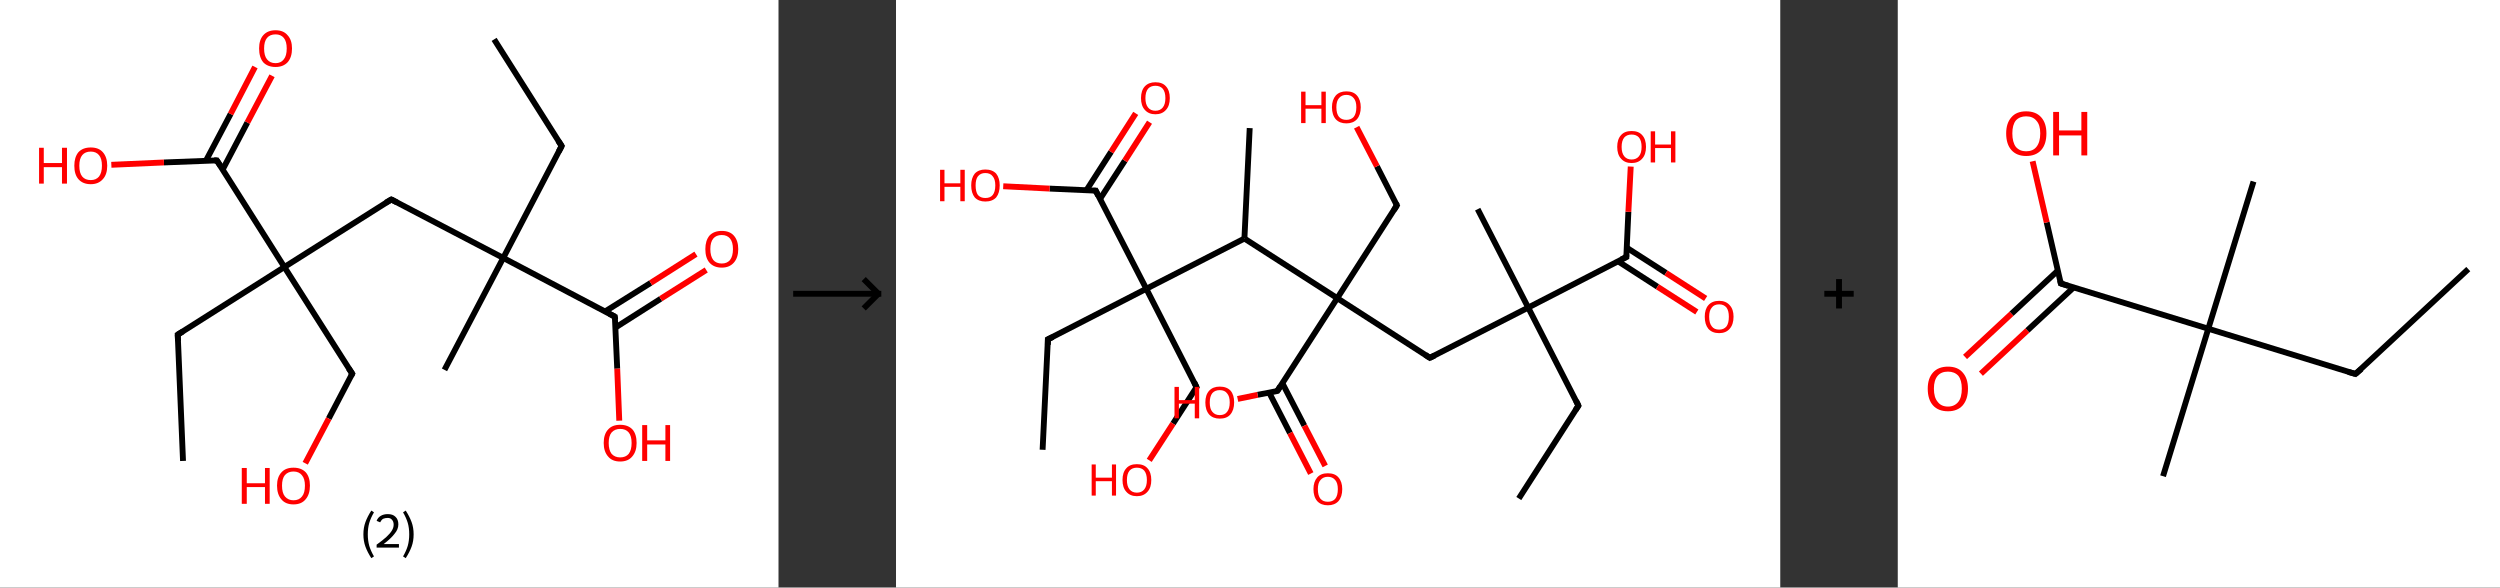 <?xml version='1.0' encoding='ASCII' standalone='yes'?>
<svg xmlns="http://www.w3.org/2000/svg" xmlns:xlink="http://www.w3.org/1999/xlink" version="1.1" width="851.0px" viewBox="0 0 851.0 200.0" height="200.0px">
  <rect x="0" y="0" width="851.0" height="200.0" fill="#333333" stroke="none"/>
  <g>
    <g transform="translate(0, 0) scale(1 1) "><!-- END OF HEADER -->
<rect style="opacity:1.0;fill:#FFFFFF;stroke:none" width="265.0" height="200.0" x="0.0" y="0.0"> </rect>
<path class="bond-0 atom-0 atom-1" d="M 168.2,13.4 L 191.2,49.7" style="fill:none;fill-rule:evenodd;stroke:#000000;stroke-width:2.0px;stroke-linecap:butt;stroke-linejoin:miter;stroke-opacity:1"/>
<path class="bond-1 atom-1 atom-2" d="M 191.2,49.7 L 171.3,87.8" style="fill:none;fill-rule:evenodd;stroke:#000000;stroke-width:2.0px;stroke-linecap:butt;stroke-linejoin:miter;stroke-opacity:1"/>
<path class="bond-2 atom-2 atom-3" d="M 171.3,87.8 L 151.3,125.9" style="fill:none;fill-rule:evenodd;stroke:#000000;stroke-width:2.0px;stroke-linecap:butt;stroke-linejoin:miter;stroke-opacity:1"/>
<path class="bond-3 atom-2 atom-4" d="M 171.3,87.8 L 133.2,67.9" style="fill:none;fill-rule:evenodd;stroke:#000000;stroke-width:2.0px;stroke-linecap:butt;stroke-linejoin:miter;stroke-opacity:1"/>
<path class="bond-4 atom-4 atom-5" d="M 133.2,67.9 L 96.8,90.9" style="fill:none;fill-rule:evenodd;stroke:#000000;stroke-width:2.0px;stroke-linecap:butt;stroke-linejoin:miter;stroke-opacity:1"/>
<path class="bond-5 atom-5 atom-6" d="M 96.8,90.9 L 60.5,113.9" style="fill:none;fill-rule:evenodd;stroke:#000000;stroke-width:2.0px;stroke-linecap:butt;stroke-linejoin:miter;stroke-opacity:1"/>
<path class="bond-6 atom-6 atom-7" d="M 60.5,113.9 L 62.3,156.9" style="fill:none;fill-rule:evenodd;stroke:#000000;stroke-width:2.0px;stroke-linecap:butt;stroke-linejoin:miter;stroke-opacity:1"/>
<path class="bond-7 atom-5 atom-8" d="M 96.8,90.9 L 119.9,127.2" style="fill:none;fill-rule:evenodd;stroke:#000000;stroke-width:2.0px;stroke-linecap:butt;stroke-linejoin:miter;stroke-opacity:1"/>
<path class="bond-8 atom-8 atom-9" d="M 119.9,127.2 L 111.9,142.5" style="fill:none;fill-rule:evenodd;stroke:#000000;stroke-width:2.0px;stroke-linecap:butt;stroke-linejoin:miter;stroke-opacity:1"/>
<path class="bond-8 atom-8 atom-9" d="M 111.9,142.5 L 103.9,157.7" style="fill:none;fill-rule:evenodd;stroke:#FF0000;stroke-width:2.0px;stroke-linecap:butt;stroke-linejoin:miter;stroke-opacity:1"/>
<path class="bond-9 atom-5 atom-10" d="M 96.8,90.9 L 73.8,54.6" style="fill:none;fill-rule:evenodd;stroke:#000000;stroke-width:2.0px;stroke-linecap:butt;stroke-linejoin:miter;stroke-opacity:1"/>
<path class="bond-10 atom-10 atom-11" d="M 75.8,57.7 L 84.2,41.7" style="fill:none;fill-rule:evenodd;stroke:#000000;stroke-width:2.0px;stroke-linecap:butt;stroke-linejoin:miter;stroke-opacity:1"/>
<path class="bond-10 atom-10 atom-11" d="M 84.2,41.7 L 92.6,25.8" style="fill:none;fill-rule:evenodd;stroke:#FF0000;stroke-width:2.0px;stroke-linecap:butt;stroke-linejoin:miter;stroke-opacity:1"/>
<path class="bond-10 atom-10 atom-11" d="M 70.1,54.7 L 78.5,38.8" style="fill:none;fill-rule:evenodd;stroke:#000000;stroke-width:2.0px;stroke-linecap:butt;stroke-linejoin:miter;stroke-opacity:1"/>
<path class="bond-10 atom-10 atom-11" d="M 78.5,38.8 L 86.8,22.8" style="fill:none;fill-rule:evenodd;stroke:#FF0000;stroke-width:2.0px;stroke-linecap:butt;stroke-linejoin:miter;stroke-opacity:1"/>
<path class="bond-11 atom-10 atom-12" d="M 73.8,54.6 L 55.8,55.3" style="fill:none;fill-rule:evenodd;stroke:#000000;stroke-width:2.0px;stroke-linecap:butt;stroke-linejoin:miter;stroke-opacity:1"/>
<path class="bond-11 atom-10 atom-12" d="M 55.8,55.3 L 37.9,56.1" style="fill:none;fill-rule:evenodd;stroke:#FF0000;stroke-width:2.0px;stroke-linecap:butt;stroke-linejoin:miter;stroke-opacity:1"/>
<path class="bond-12 atom-2 atom-13" d="M 171.3,87.8 L 209.3,107.8" style="fill:none;fill-rule:evenodd;stroke:#000000;stroke-width:2.0px;stroke-linecap:butt;stroke-linejoin:miter;stroke-opacity:1"/>
<path class="bond-13 atom-13 atom-14" d="M 209.5,111.5 L 224.9,101.7" style="fill:none;fill-rule:evenodd;stroke:#000000;stroke-width:2.0px;stroke-linecap:butt;stroke-linejoin:miter;stroke-opacity:1"/>
<path class="bond-13 atom-13 atom-14" d="M 224.9,101.7 L 240.4,91.9" style="fill:none;fill-rule:evenodd;stroke:#FF0000;stroke-width:2.0px;stroke-linecap:butt;stroke-linejoin:miter;stroke-opacity:1"/>
<path class="bond-13 atom-13 atom-14" d="M 206.0,106.0 L 221.5,96.3" style="fill:none;fill-rule:evenodd;stroke:#000000;stroke-width:2.0px;stroke-linecap:butt;stroke-linejoin:miter;stroke-opacity:1"/>
<path class="bond-13 atom-13 atom-14" d="M 221.5,96.3 L 236.9,86.5" style="fill:none;fill-rule:evenodd;stroke:#FF0000;stroke-width:2.0px;stroke-linecap:butt;stroke-linejoin:miter;stroke-opacity:1"/>
<path class="bond-14 atom-13 atom-15" d="M 209.3,107.8 L 210.1,125.5" style="fill:none;fill-rule:evenodd;stroke:#000000;stroke-width:2.0px;stroke-linecap:butt;stroke-linejoin:miter;stroke-opacity:1"/>
<path class="bond-14 atom-13 atom-15" d="M 210.1,125.5 L 210.8,143.2" style="fill:none;fill-rule:evenodd;stroke:#FF0000;stroke-width:2.0px;stroke-linecap:butt;stroke-linejoin:miter;stroke-opacity:1"/>
<path d="M 190.0,47.9 L 191.2,49.7 L 190.2,51.6" style="fill:none;stroke:#000000;stroke-width:2.0px;stroke-linecap:butt;stroke-linejoin:miter;stroke-opacity:1;"/>
<path d="M 135.1,68.9 L 133.2,67.9 L 131.3,69.0" style="fill:none;stroke:#000000;stroke-width:2.0px;stroke-linecap:butt;stroke-linejoin:miter;stroke-opacity:1;"/>
<path d="M 62.3,112.8 L 60.5,113.9 L 60.6,116.1" style="fill:none;stroke:#000000;stroke-width:2.0px;stroke-linecap:butt;stroke-linejoin:miter;stroke-opacity:1;"/>
<path d="M 118.7,125.4 L 119.9,127.2 L 119.5,128.0" style="fill:none;stroke:#000000;stroke-width:2.0px;stroke-linecap:butt;stroke-linejoin:miter;stroke-opacity:1;"/>
<path d="M 75.0,56.4 L 73.8,54.6 L 72.9,54.6" style="fill:none;stroke:#000000;stroke-width:2.0px;stroke-linecap:butt;stroke-linejoin:miter;stroke-opacity:1;"/>
<path d="M 207.4,106.8 L 209.3,107.8 L 209.4,108.7" style="fill:none;stroke:#000000;stroke-width:2.0px;stroke-linecap:butt;stroke-linejoin:miter;stroke-opacity:1;"/>
<path class="atom-9" d="M 82.3 159.3 L 84.0 159.3 L 84.0 164.5 L 90.2 164.5 L 90.2 159.3 L 91.8 159.3 L 91.8 171.5 L 90.2 171.5 L 90.2 165.8 L 84.0 165.8 L 84.0 171.5 L 82.3 171.5 L 82.3 159.3 " fill="#FF0000"/>
<path class="atom-9" d="M 94.3 165.3 Q 94.3 162.4, 95.8 160.8 Q 97.2 159.2, 99.9 159.2 Q 102.6 159.2, 104.1 160.8 Q 105.5 162.4, 105.5 165.3 Q 105.5 168.3, 104.0 170.0 Q 102.6 171.7, 99.9 171.7 Q 97.2 171.7, 95.8 170.0 Q 94.3 168.3, 94.3 165.3 M 99.9 170.3 Q 101.8 170.3, 102.8 169.0 Q 103.8 167.8, 103.8 165.3 Q 103.8 163.0, 102.8 161.8 Q 101.8 160.5, 99.9 160.5 Q 98.1 160.5, 97.0 161.7 Q 96.0 162.9, 96.0 165.3 Q 96.0 167.8, 97.0 169.0 Q 98.1 170.3, 99.9 170.3 " fill="#FF0000"/>
<path class="atom-11" d="M 88.2 16.5 Q 88.2 13.6, 89.6 12.0 Q 91.1 10.3, 93.8 10.3 Q 96.5 10.3, 97.9 12.0 Q 99.4 13.6, 99.4 16.5 Q 99.4 19.5, 97.9 21.2 Q 96.4 22.8, 93.8 22.8 Q 91.1 22.8, 89.6 21.2 Q 88.2 19.5, 88.2 16.5 M 93.8 21.5 Q 95.6 21.5, 96.6 20.2 Q 97.6 19.0, 97.6 16.5 Q 97.6 14.1, 96.6 12.9 Q 95.6 11.7, 93.8 11.7 Q 91.9 11.7, 90.9 12.9 Q 89.9 14.1, 89.9 16.5 Q 89.9 19.0, 90.9 20.2 Q 91.9 21.5, 93.8 21.5 " fill="#FF0000"/>
<path class="atom-12" d="M 13.3 50.3 L 14.9 50.3 L 14.9 55.5 L 21.1 55.5 L 21.1 50.3 L 22.8 50.3 L 22.8 62.5 L 21.1 62.5 L 21.1 56.9 L 14.9 56.9 L 14.9 62.5 L 13.3 62.5 L 13.3 50.3 " fill="#FF0000"/>
<path class="atom-12" d="M 25.3 56.4 Q 25.3 53.5, 26.7 51.8 Q 28.2 50.2, 30.9 50.2 Q 33.6 50.2, 35.0 51.8 Q 36.5 53.5, 36.5 56.4 Q 36.5 59.4, 35.0 61.0 Q 33.5 62.7, 30.9 62.7 Q 28.2 62.7, 26.7 61.0 Q 25.3 59.4, 25.3 56.4 M 30.9 61.3 Q 32.7 61.3, 33.7 60.1 Q 34.7 58.8, 34.7 56.4 Q 34.7 54.0, 33.7 52.8 Q 32.7 51.6, 30.9 51.6 Q 29.0 51.6, 28.0 52.8 Q 27.0 54.0, 27.0 56.4 Q 27.0 58.9, 28.0 60.1 Q 29.0 61.3, 30.9 61.3 " fill="#FF0000"/>
<path class="atom-14" d="M 240.1 84.8 Q 240.1 81.9, 241.5 80.2 Q 243.0 78.6, 245.7 78.6 Q 248.4 78.6, 249.8 80.2 Q 251.3 81.9, 251.3 84.8 Q 251.3 87.7, 249.8 89.4 Q 248.3 91.1, 245.7 91.1 Q 243.0 91.1, 241.5 89.4 Q 240.1 87.8, 240.1 84.8 M 245.7 89.7 Q 247.5 89.7, 248.5 88.5 Q 249.5 87.2, 249.5 84.8 Q 249.5 82.4, 248.5 81.2 Q 247.5 80.0, 245.7 80.0 Q 243.8 80.0, 242.8 81.2 Q 241.8 82.4, 241.8 84.8 Q 241.8 87.2, 242.8 88.5 Q 243.8 89.7, 245.7 89.7 " fill="#FF0000"/>
<path class="atom-15" d="M 205.5 150.8 Q 205.5 147.8, 207.0 146.2 Q 208.4 144.6, 211.1 144.6 Q 213.8 144.6, 215.3 146.2 Q 216.7 147.8, 216.7 150.8 Q 216.7 153.7, 215.2 155.4 Q 213.8 157.1, 211.1 157.1 Q 208.4 157.1, 207.0 155.4 Q 205.5 153.7, 205.5 150.8 M 211.1 155.7 Q 213.0 155.7, 214.0 154.5 Q 215.0 153.2, 215.0 150.8 Q 215.0 148.4, 214.0 147.2 Q 213.0 146.0, 211.1 146.0 Q 209.3 146.0, 208.2 147.2 Q 207.2 148.4, 207.2 150.8 Q 207.2 153.2, 208.2 154.5 Q 209.3 155.7, 211.1 155.7 " fill="#FF0000"/>
<path class="atom-15" d="M 218.6 144.7 L 220.3 144.7 L 220.3 149.9 L 226.5 149.9 L 226.5 144.7 L 228.1 144.7 L 228.1 156.9 L 226.5 156.9 L 226.5 151.3 L 220.3 151.3 L 220.3 156.9 L 218.6 156.9 L 218.6 144.7 " fill="#FF0000"/>
<path class="legend" d="M 123.7 181.9 Q 123.7 179.6, 124.4 177.7 Q 125.1 175.8, 126.4 173.8 L 127.3 174.4 Q 126.2 176.3, 125.7 178.0 Q 125.2 179.7, 125.2 181.9 Q 125.2 184.0, 125.7 185.8 Q 126.2 187.5, 127.3 189.4 L 126.4 190.0 Q 125.1 188.0, 124.4 186.1 Q 123.7 184.2, 123.7 181.9 " fill="#000000"/>
<path class="legend" d="M 128.2 177.3 Q 128.6 176.2, 129.6 175.6 Q 130.6 175.0, 132.0 175.0 Q 133.7 175.0, 134.6 175.9 Q 135.6 176.8, 135.6 178.5 Q 135.6 180.2, 134.3 181.7 Q 133.1 183.3, 130.6 185.2 L 135.8 185.2 L 135.8 186.4 L 128.2 186.4 L 128.2 185.4 Q 130.3 183.9, 131.5 182.8 Q 132.8 181.6, 133.4 180.6 Q 134.0 179.6, 134.0 178.6 Q 134.0 177.5, 133.4 176.9 Q 132.9 176.3, 132.0 176.3 Q 131.1 176.3, 130.4 176.6 Q 129.8 177.0, 129.4 177.8 L 128.2 177.3 " fill="#000000"/>
<path class="legend" d="M 140.8 181.9 Q 140.8 184.2, 140.1 186.1 Q 139.4 188.0, 138.1 190.0 L 137.2 189.4 Q 138.3 187.5, 138.8 185.8 Q 139.3 184.0, 139.3 181.9 Q 139.3 179.7, 138.8 178.0 Q 138.3 176.3, 137.2 174.4 L 138.1 173.8 Q 139.4 175.8, 140.1 177.7 Q 140.8 179.6, 140.8 181.9 " fill="#000000"/>
</g>
    <g transform="translate(265.0, 0) scale(1 1) "><line x1="5" y1="100" x2="35" y2="100" style="stroke:rgb(0,0,0);stroke-width:2"/>
  <line x1="34" y1="100" x2="29" y2="95" style="stroke:rgb(0,0,0);stroke-width:2"/>
  <line x1="34" y1="100" x2="29" y2="105" style="stroke:rgb(0,0,0);stroke-width:2"/>
</g>
    <g transform="translate(305.0, 0) scale(1 1) "><!-- END OF HEADER -->
<rect style="opacity:1.0;fill:#FFFFFF;stroke:none" width="301.0" height="200.0" x="0.0" y="0.0"> </rect>
<path class="bond-0 atom-0 atom-1" d="M 212.0,169.7 L 232.3,138.1" style="fill:none;fill-rule:evenodd;stroke:#000000;stroke-width:2.0px;stroke-linecap:butt;stroke-linejoin:miter;stroke-opacity:1"/>
<path class="bond-1 atom-1 atom-2" d="M 232.3,138.1 L 215.2,104.7" style="fill:none;fill-rule:evenodd;stroke:#000000;stroke-width:2.0px;stroke-linecap:butt;stroke-linejoin:miter;stroke-opacity:1"/>
<path class="bond-2 atom-2 atom-3" d="M 215.2,104.7 L 198.0,71.2" style="fill:none;fill-rule:evenodd;stroke:#000000;stroke-width:2.0px;stroke-linecap:butt;stroke-linejoin:miter;stroke-opacity:1"/>
<path class="bond-3 atom-2 atom-4" d="M 215.2,104.7 L 181.7,121.8" style="fill:none;fill-rule:evenodd;stroke:#000000;stroke-width:2.0px;stroke-linecap:butt;stroke-linejoin:miter;stroke-opacity:1"/>
<path class="bond-4 atom-4 atom-5" d="M 181.7,121.8 L 150.2,101.5" style="fill:none;fill-rule:evenodd;stroke:#000000;stroke-width:2.0px;stroke-linecap:butt;stroke-linejoin:miter;stroke-opacity:1"/>
<path class="bond-5 atom-5 atom-6" d="M 150.2,101.5 L 170.5,69.9" style="fill:none;fill-rule:evenodd;stroke:#000000;stroke-width:2.0px;stroke-linecap:butt;stroke-linejoin:miter;stroke-opacity:1"/>
<path class="bond-6 atom-6 atom-7" d="M 170.5,69.9 L 163.7,56.6" style="fill:none;fill-rule:evenodd;stroke:#000000;stroke-width:2.0px;stroke-linecap:butt;stroke-linejoin:miter;stroke-opacity:1"/>
<path class="bond-6 atom-6 atom-7" d="M 163.7,56.6 L 156.8,43.3" style="fill:none;fill-rule:evenodd;stroke:#FF0000;stroke-width:2.0px;stroke-linecap:butt;stroke-linejoin:miter;stroke-opacity:1"/>
<path class="bond-7 atom-5 atom-8" d="M 150.2,101.5 L 129.8,133.1" style="fill:none;fill-rule:evenodd;stroke:#000000;stroke-width:2.0px;stroke-linecap:butt;stroke-linejoin:miter;stroke-opacity:1"/>
<path class="bond-8 atom-8 atom-9" d="M 127.0,133.6 L 134.1,147.4" style="fill:none;fill-rule:evenodd;stroke:#000000;stroke-width:2.0px;stroke-linecap:butt;stroke-linejoin:miter;stroke-opacity:1"/>
<path class="bond-8 atom-8 atom-9" d="M 134.1,147.4 L 141.2,161.2" style="fill:none;fill-rule:evenodd;stroke:#FF0000;stroke-width:2.0px;stroke-linecap:butt;stroke-linejoin:miter;stroke-opacity:1"/>
<path class="bond-8 atom-8 atom-9" d="M 131.5,130.4 L 139.0,144.9" style="fill:none;fill-rule:evenodd;stroke:#000000;stroke-width:2.0px;stroke-linecap:butt;stroke-linejoin:miter;stroke-opacity:1"/>
<path class="bond-8 atom-8 atom-9" d="M 139.0,144.9 L 146.1,158.6" style="fill:none;fill-rule:evenodd;stroke:#FF0000;stroke-width:2.0px;stroke-linecap:butt;stroke-linejoin:miter;stroke-opacity:1"/>
<path class="bond-9 atom-8 atom-10" d="M 129.8,133.1 L 123.1,134.4" style="fill:none;fill-rule:evenodd;stroke:#000000;stroke-width:2.0px;stroke-linecap:butt;stroke-linejoin:miter;stroke-opacity:1"/>
<path class="bond-9 atom-8 atom-10" d="M 123.1,134.4 L 116.3,135.8" style="fill:none;fill-rule:evenodd;stroke:#FF0000;stroke-width:2.0px;stroke-linecap:butt;stroke-linejoin:miter;stroke-opacity:1"/>
<path class="bond-10 atom-5 atom-11" d="M 150.2,101.5 L 118.6,81.2" style="fill:none;fill-rule:evenodd;stroke:#000000;stroke-width:2.0px;stroke-linecap:butt;stroke-linejoin:miter;stroke-opacity:1"/>
<path class="bond-11 atom-11 atom-12" d="M 118.6,81.2 L 120.4,43.6" style="fill:none;fill-rule:evenodd;stroke:#000000;stroke-width:2.0px;stroke-linecap:butt;stroke-linejoin:miter;stroke-opacity:1"/>
<path class="bond-12 atom-11 atom-13" d="M 118.6,81.2 L 85.2,98.3" style="fill:none;fill-rule:evenodd;stroke:#000000;stroke-width:2.0px;stroke-linecap:butt;stroke-linejoin:miter;stroke-opacity:1"/>
<path class="bond-13 atom-13 atom-14" d="M 85.2,98.3 L 51.7,115.5" style="fill:none;fill-rule:evenodd;stroke:#000000;stroke-width:2.0px;stroke-linecap:butt;stroke-linejoin:miter;stroke-opacity:1"/>
<path class="bond-14 atom-14 atom-15" d="M 51.7,115.5 L 49.9,153.1" style="fill:none;fill-rule:evenodd;stroke:#000000;stroke-width:2.0px;stroke-linecap:butt;stroke-linejoin:miter;stroke-opacity:1"/>
<path class="bond-15 atom-13 atom-16" d="M 85.2,98.3 L 102.3,131.8" style="fill:none;fill-rule:evenodd;stroke:#000000;stroke-width:2.0px;stroke-linecap:butt;stroke-linejoin:miter;stroke-opacity:1"/>
<path class="bond-16 atom-16 atom-17" d="M 102.3,131.8 L 94.3,144.2" style="fill:none;fill-rule:evenodd;stroke:#000000;stroke-width:2.0px;stroke-linecap:butt;stroke-linejoin:miter;stroke-opacity:1"/>
<path class="bond-16 atom-16 atom-17" d="M 94.3,144.2 L 86.2,156.7" style="fill:none;fill-rule:evenodd;stroke:#FF0000;stroke-width:2.0px;stroke-linecap:butt;stroke-linejoin:miter;stroke-opacity:1"/>
<path class="bond-17 atom-13 atom-18" d="M 85.2,98.3 L 68.0,64.9" style="fill:none;fill-rule:evenodd;stroke:#000000;stroke-width:2.0px;stroke-linecap:butt;stroke-linejoin:miter;stroke-opacity:1"/>
<path class="bond-18 atom-18 atom-19" d="M 69.4,67.8 L 77.9,54.7" style="fill:none;fill-rule:evenodd;stroke:#000000;stroke-width:2.0px;stroke-linecap:butt;stroke-linejoin:miter;stroke-opacity:1"/>
<path class="bond-18 atom-18 atom-19" d="M 77.9,54.7 L 86.3,41.6" style="fill:none;fill-rule:evenodd;stroke:#FF0000;stroke-width:2.0px;stroke-linecap:butt;stroke-linejoin:miter;stroke-opacity:1"/>
<path class="bond-18 atom-18 atom-19" d="M 64.8,64.8 L 73.2,51.7" style="fill:none;fill-rule:evenodd;stroke:#000000;stroke-width:2.0px;stroke-linecap:butt;stroke-linejoin:miter;stroke-opacity:1"/>
<path class="bond-18 atom-18 atom-19" d="M 73.2,51.7 L 81.6,38.6" style="fill:none;fill-rule:evenodd;stroke:#FF0000;stroke-width:2.0px;stroke-linecap:butt;stroke-linejoin:miter;stroke-opacity:1"/>
<path class="bond-19 atom-18 atom-20" d="M 68.0,64.9 L 52.3,64.2" style="fill:none;fill-rule:evenodd;stroke:#000000;stroke-width:2.0px;stroke-linecap:butt;stroke-linejoin:miter;stroke-opacity:1"/>
<path class="bond-19 atom-18 atom-20" d="M 52.3,64.2 L 36.5,63.4" style="fill:none;fill-rule:evenodd;stroke:#FF0000;stroke-width:2.0px;stroke-linecap:butt;stroke-linejoin:miter;stroke-opacity:1"/>
<path class="bond-20 atom-2 atom-21" d="M 215.2,104.7 L 248.6,87.5" style="fill:none;fill-rule:evenodd;stroke:#000000;stroke-width:2.0px;stroke-linecap:butt;stroke-linejoin:miter;stroke-opacity:1"/>
<path class="bond-21 atom-21 atom-22" d="M 245.7,88.9 L 259.2,97.6" style="fill:none;fill-rule:evenodd;stroke:#000000;stroke-width:2.0px;stroke-linecap:butt;stroke-linejoin:miter;stroke-opacity:1"/>
<path class="bond-21 atom-21 atom-22" d="M 259.2,97.6 L 272.6,106.2" style="fill:none;fill-rule:evenodd;stroke:#FF0000;stroke-width:2.0px;stroke-linecap:butt;stroke-linejoin:miter;stroke-opacity:1"/>
<path class="bond-21 atom-21 atom-22" d="M 248.7,84.3 L 262.1,92.9" style="fill:none;fill-rule:evenodd;stroke:#000000;stroke-width:2.0px;stroke-linecap:butt;stroke-linejoin:miter;stroke-opacity:1"/>
<path class="bond-21 atom-21 atom-22" d="M 262.1,92.9 L 275.6,101.6" style="fill:none;fill-rule:evenodd;stroke:#FF0000;stroke-width:2.0px;stroke-linecap:butt;stroke-linejoin:miter;stroke-opacity:1"/>
<path class="bond-22 atom-21 atom-23" d="M 248.6,87.5 L 249.3,72.1" style="fill:none;fill-rule:evenodd;stroke:#000000;stroke-width:2.0px;stroke-linecap:butt;stroke-linejoin:miter;stroke-opacity:1"/>
<path class="bond-22 atom-21 atom-23" d="M 249.3,72.1 L 250.1,56.7" style="fill:none;fill-rule:evenodd;stroke:#FF0000;stroke-width:2.0px;stroke-linecap:butt;stroke-linejoin:miter;stroke-opacity:1"/>
<path d="M 231.3,139.6 L 232.3,138.1 L 231.5,136.4" style="fill:none;stroke:#000000;stroke-width:2.0px;stroke-linecap:butt;stroke-linejoin:miter;stroke-opacity:1;"/>
<path d="M 183.4,121.0 L 181.7,121.8 L 180.2,120.8" style="fill:none;stroke:#000000;stroke-width:2.0px;stroke-linecap:butt;stroke-linejoin:miter;stroke-opacity:1;"/>
<path d="M 169.5,71.5 L 170.5,69.9 L 170.2,69.2" style="fill:none;stroke:#000000;stroke-width:2.0px;stroke-linecap:butt;stroke-linejoin:miter;stroke-opacity:1;"/>
<path d="M 130.8,131.5 L 129.8,133.1 L 129.5,133.2" style="fill:none;stroke:#000000;stroke-width:2.0px;stroke-linecap:butt;stroke-linejoin:miter;stroke-opacity:1;"/>
<path d="M 53.4,114.7 L 51.7,115.5 L 51.7,117.4" style="fill:none;stroke:#000000;stroke-width:2.0px;stroke-linecap:butt;stroke-linejoin:miter;stroke-opacity:1;"/>
<path d="M 101.5,130.1 L 102.3,131.8 L 101.9,132.4" style="fill:none;stroke:#000000;stroke-width:2.0px;stroke-linecap:butt;stroke-linejoin:miter;stroke-opacity:1;"/>
<path d="M 68.8,66.6 L 68.0,64.9 L 67.2,64.9" style="fill:none;stroke:#000000;stroke-width:2.0px;stroke-linecap:butt;stroke-linejoin:miter;stroke-opacity:1;"/>
<path d="M 246.9,88.3 L 248.6,87.5 L 248.6,86.7" style="fill:none;stroke:#000000;stroke-width:2.0px;stroke-linecap:butt;stroke-linejoin:miter;stroke-opacity:1;"/>
<path class="atom-7" d="M 137.9 31.2 L 139.4 31.2 L 139.4 35.8 L 144.8 35.8 L 144.8 31.2 L 146.3 31.2 L 146.3 41.9 L 144.8 41.9 L 144.8 37.0 L 139.4 37.0 L 139.4 41.9 L 137.9 41.9 L 137.9 31.2 " fill="#FF0000"/>
<path class="atom-7" d="M 148.4 36.5 Q 148.4 34.0, 149.7 32.5 Q 151.0 31.1, 153.3 31.1 Q 155.7 31.1, 156.9 32.5 Q 158.2 34.0, 158.2 36.5 Q 158.2 39.1, 156.9 40.6 Q 155.6 42.0, 153.3 42.0 Q 151.0 42.0, 149.7 40.6 Q 148.4 39.1, 148.4 36.5 M 153.3 40.8 Q 154.9 40.8, 155.8 39.8 Q 156.7 38.7, 156.7 36.5 Q 156.7 34.4, 155.8 33.4 Q 154.9 32.3, 153.3 32.3 Q 151.7 32.3, 150.8 33.4 Q 149.9 34.4, 149.9 36.5 Q 149.9 38.7, 150.8 39.8 Q 151.7 40.8, 153.3 40.8 " fill="#FF0000"/>
<path class="atom-9" d="M 142.1 166.5 Q 142.1 164.0, 143.4 162.5 Q 144.6 161.1, 147.0 161.1 Q 149.4 161.1, 150.6 162.5 Q 151.9 164.0, 151.9 166.5 Q 151.9 169.1, 150.6 170.6 Q 149.3 172.0, 147.0 172.0 Q 144.7 172.0, 143.4 170.6 Q 142.1 169.1, 142.1 166.5 M 147.0 170.8 Q 148.6 170.8, 149.5 169.8 Q 150.4 168.7, 150.4 166.5 Q 150.4 164.4, 149.5 163.4 Q 148.6 162.3, 147.0 162.3 Q 145.4 162.3, 144.5 163.4 Q 143.6 164.4, 143.6 166.5 Q 143.6 168.7, 144.5 169.8 Q 145.4 170.8, 147.0 170.8 " fill="#FF0000"/>
<path class="atom-10" d="M 94.8 131.7 L 96.3 131.7 L 96.3 136.2 L 101.7 136.2 L 101.7 131.7 L 103.2 131.7 L 103.2 142.4 L 101.7 142.4 L 101.7 137.4 L 96.3 137.4 L 96.3 142.4 L 94.8 142.4 L 94.8 131.7 " fill="#FF0000"/>
<path class="atom-10" d="M 105.3 137.0 Q 105.3 134.4, 106.6 133.0 Q 107.9 131.6, 110.2 131.6 Q 112.6 131.6, 113.9 133.0 Q 115.1 134.4, 115.1 137.0 Q 115.1 139.6, 113.8 141.1 Q 112.6 142.5, 110.2 142.5 Q 107.9 142.5, 106.6 141.1 Q 105.3 139.6, 105.3 137.0 M 110.2 141.3 Q 111.9 141.3, 112.7 140.2 Q 113.6 139.1, 113.6 137.0 Q 113.6 134.9, 112.7 133.9 Q 111.9 132.8, 110.2 132.8 Q 108.6 132.8, 107.7 133.8 Q 106.8 134.9, 106.8 137.0 Q 106.8 139.2, 107.7 140.2 Q 108.6 141.3, 110.2 141.3 " fill="#FF0000"/>
<path class="atom-17" d="M 66.6 158.1 L 68.0 158.1 L 68.0 162.6 L 73.5 162.6 L 73.5 158.1 L 74.9 158.1 L 74.9 168.7 L 73.5 168.7 L 73.5 163.8 L 68.0 163.8 L 68.0 168.7 L 66.6 168.7 L 66.6 158.1 " fill="#FF0000"/>
<path class="atom-17" d="M 77.1 163.4 Q 77.1 160.8, 78.4 159.4 Q 79.6 158.0, 82.0 158.0 Q 84.4 158.0, 85.6 159.4 Q 86.9 160.8, 86.9 163.4 Q 86.9 166.0, 85.6 167.4 Q 84.3 168.9, 82.0 168.9 Q 79.7 168.9, 78.4 167.4 Q 77.1 166.0, 77.1 163.4 M 82.0 167.7 Q 83.6 167.7, 84.5 166.6 Q 85.4 165.5, 85.4 163.4 Q 85.4 161.3, 84.5 160.2 Q 83.6 159.2, 82.0 159.2 Q 80.4 159.2, 79.5 160.2 Q 78.6 161.3, 78.6 163.4 Q 78.6 165.5, 79.5 166.6 Q 80.4 167.7, 82.0 167.7 " fill="#FF0000"/>
<path class="atom-19" d="M 83.4 33.4 Q 83.4 30.8, 84.7 29.4 Q 86.0 28.0, 88.3 28.0 Q 90.7 28.0, 91.9 29.4 Q 93.2 30.8, 93.2 33.4 Q 93.2 36.0, 91.9 37.4 Q 90.6 38.9, 88.3 38.9 Q 86.0 38.9, 84.7 37.4 Q 83.4 36.0, 83.4 33.4 M 88.3 37.7 Q 89.9 37.7, 90.8 36.6 Q 91.7 35.5, 91.7 33.4 Q 91.7 31.3, 90.8 30.2 Q 89.9 29.2, 88.3 29.2 Q 86.7 29.2, 85.8 30.2 Q 84.9 31.3, 84.9 33.4 Q 84.9 35.5, 85.8 36.6 Q 86.7 37.7, 88.3 37.7 " fill="#FF0000"/>
<path class="atom-20" d="M 15.0 57.8 L 16.5 57.8 L 16.5 62.4 L 21.9 62.4 L 21.9 57.8 L 23.4 57.8 L 23.4 68.5 L 21.9 68.5 L 21.9 63.6 L 16.5 63.6 L 16.5 68.5 L 15.0 68.5 L 15.0 57.8 " fill="#FF0000"/>
<path class="atom-20" d="M 25.6 63.1 Q 25.6 60.6, 26.8 59.1 Q 28.1 57.7, 30.4 57.7 Q 32.8 57.7, 34.1 59.1 Q 35.3 60.6, 35.3 63.1 Q 35.3 65.7, 34.1 67.2 Q 32.8 68.6, 30.4 68.6 Q 28.1 68.6, 26.8 67.2 Q 25.6 65.7, 25.6 63.1 M 30.4 67.4 Q 32.1 67.4, 32.9 66.4 Q 33.8 65.3, 33.8 63.1 Q 33.8 61.0, 32.9 60.0 Q 32.1 58.9, 30.4 58.9 Q 28.8 58.9, 27.9 60.0 Q 27.1 61.0, 27.1 63.1 Q 27.1 65.3, 27.9 66.4 Q 28.8 67.4, 30.4 67.4 " fill="#FF0000"/>
<path class="atom-22" d="M 275.3 107.8 Q 275.3 105.3, 276.5 103.9 Q 277.8 102.4, 280.2 102.4 Q 282.5 102.4, 283.8 103.9 Q 285.1 105.3, 285.1 107.8 Q 285.1 110.4, 283.8 111.9 Q 282.5 113.4, 280.2 113.4 Q 277.8 113.4, 276.5 111.9 Q 275.3 110.4, 275.3 107.8 M 280.2 112.2 Q 281.8 112.2, 282.7 111.1 Q 283.5 110.0, 283.5 107.8 Q 283.5 105.8, 282.7 104.7 Q 281.8 103.6, 280.2 103.6 Q 278.5 103.6, 277.7 104.7 Q 276.8 105.7, 276.8 107.8 Q 276.8 110.0, 277.7 111.1 Q 278.5 112.2, 280.2 112.2 " fill="#FF0000"/>
<path class="atom-23" d="M 245.5 50.0 Q 245.5 47.4, 246.8 46.0 Q 248.0 44.6, 250.4 44.6 Q 252.8 44.6, 254.0 46.0 Q 255.3 47.4, 255.3 50.0 Q 255.3 52.6, 254.0 54.0 Q 252.7 55.5, 250.4 55.5 Q 248.1 55.5, 246.8 54.0 Q 245.5 52.6, 245.5 50.0 M 250.4 54.3 Q 252.0 54.3, 252.9 53.2 Q 253.8 52.1, 253.8 50.0 Q 253.8 47.9, 252.9 46.8 Q 252.0 45.8, 250.4 45.8 Q 248.8 45.8, 247.9 46.8 Q 247.0 47.9, 247.0 50.0 Q 247.0 52.1, 247.9 53.2 Q 248.8 54.3, 250.4 54.3 " fill="#FF0000"/>
<path class="atom-23" d="M 256.9 44.7 L 258.4 44.7 L 258.4 49.2 L 263.8 49.2 L 263.8 44.7 L 265.3 44.7 L 265.3 55.3 L 263.8 55.3 L 263.8 50.4 L 258.4 50.4 L 258.4 55.3 L 256.9 55.3 L 256.9 44.7 " fill="#FF0000"/>
</g>
    <g transform="translate(606.0, 0) scale(1 1) "><line x1="15" y1="100" x2="25" y2="100" style="stroke:rgb(0,0,0);stroke-width:2"/>
  <line x1="20" y1="95" x2="20" y2="105" style="stroke:rgb(0,0,0);stroke-width:2"/>
</g>
    <g transform="translate(646.0, 0) scale(1 1) "><!-- END OF HEADER -->
<rect style="opacity:1.0;fill:#FFFFFF;stroke:none" width="205.0" height="200.0" x="0.0" y="0.0"> </rect>
<path class="bond-0 atom-0 atom-1" d="M 194.2,91.6 L 155.8,127.3" style="fill:none;fill-rule:evenodd;stroke:#000000;stroke-width:2.0px;stroke-linecap:butt;stroke-linejoin:miter;stroke-opacity:1"/>
<path class="bond-1 atom-1 atom-2" d="M 155.8,127.3 L 105.7,111.9" style="fill:none;fill-rule:evenodd;stroke:#000000;stroke-width:2.0px;stroke-linecap:butt;stroke-linejoin:miter;stroke-opacity:1"/>
<path class="bond-2 atom-2 atom-3" d="M 105.7,111.9 L 121.1,61.8" style="fill:none;fill-rule:evenodd;stroke:#000000;stroke-width:2.0px;stroke-linecap:butt;stroke-linejoin:miter;stroke-opacity:1"/>
<path class="bond-3 atom-2 atom-4" d="M 105.7,111.9 L 90.3,162.1" style="fill:none;fill-rule:evenodd;stroke:#000000;stroke-width:2.0px;stroke-linecap:butt;stroke-linejoin:miter;stroke-opacity:1"/>
<path class="bond-4 atom-2 atom-5" d="M 105.7,111.9 L 55.5,96.5" style="fill:none;fill-rule:evenodd;stroke:#000000;stroke-width:2.0px;stroke-linecap:butt;stroke-linejoin:miter;stroke-opacity:1"/>
<path class="bond-5 atom-5 atom-6" d="M 54.5,92.1 L 38.7,106.8" style="fill:none;fill-rule:evenodd;stroke:#000000;stroke-width:2.0px;stroke-linecap:butt;stroke-linejoin:miter;stroke-opacity:1"/>
<path class="bond-5 atom-5 atom-6" d="M 38.7,106.8 L 22.9,121.5" style="fill:none;fill-rule:evenodd;stroke:#FF0000;stroke-width:2.0px;stroke-linecap:butt;stroke-linejoin:miter;stroke-opacity:1"/>
<path class="bond-5 atom-5 atom-6" d="M 59.8,97.9 L 44.1,112.5" style="fill:none;fill-rule:evenodd;stroke:#000000;stroke-width:2.0px;stroke-linecap:butt;stroke-linejoin:miter;stroke-opacity:1"/>
<path class="bond-5 atom-5 atom-6" d="M 44.1,112.5 L 28.3,127.2" style="fill:none;fill-rule:evenodd;stroke:#FF0000;stroke-width:2.0px;stroke-linecap:butt;stroke-linejoin:miter;stroke-opacity:1"/>
<path class="bond-6 atom-5 atom-7" d="M 55.5,96.5 L 50.7,75.7" style="fill:none;fill-rule:evenodd;stroke:#000000;stroke-width:2.0px;stroke-linecap:butt;stroke-linejoin:miter;stroke-opacity:1"/>
<path class="bond-6 atom-5 atom-7" d="M 50.7,75.7 L 45.9,54.9" style="fill:none;fill-rule:evenodd;stroke:#FF0000;stroke-width:2.0px;stroke-linecap:butt;stroke-linejoin:miter;stroke-opacity:1"/>
<path d="M 157.8,125.6 L 155.8,127.3 L 153.3,126.6" style="fill:none;stroke:#000000;stroke-width:2.0px;stroke-linecap:butt;stroke-linejoin:miter;stroke-opacity:1;"/>
<path d="M 58.0,97.3 L 55.5,96.5 L 55.3,95.5" style="fill:none;stroke:#000000;stroke-width:2.0px;stroke-linecap:butt;stroke-linejoin:miter;stroke-opacity:1;"/>
<path class="atom-6" d="M 10.2 132.3 Q 10.2 128.8, 12.0 126.8 Q 13.8 124.8, 17.1 124.8 Q 20.4 124.8, 22.1 126.8 Q 23.9 128.8, 23.9 132.3 Q 23.9 135.9, 22.1 138.0 Q 20.3 140.0, 17.1 140.0 Q 13.8 140.0, 12.0 138.0 Q 10.2 136.0, 10.2 132.3 M 17.1 138.4 Q 19.3 138.4, 20.6 136.8 Q 21.8 135.3, 21.8 132.3 Q 21.8 129.4, 20.6 127.9 Q 19.3 126.5, 17.1 126.5 Q 14.8 126.5, 13.6 127.9 Q 12.3 129.4, 12.3 132.3 Q 12.3 135.3, 13.6 136.8 Q 14.8 138.4, 17.1 138.4 " fill="#FF0000"/>
<path class="atom-7" d="M 36.9 45.4 Q 36.9 41.9, 38.7 39.9 Q 40.4 37.9, 43.7 37.9 Q 47.0 37.9, 48.8 39.9 Q 50.6 41.9, 50.6 45.4 Q 50.6 49.1, 48.8 51.1 Q 47.0 53.1, 43.7 53.1 Q 40.5 53.1, 38.7 51.1 Q 36.9 49.1, 36.9 45.4 M 43.7 51.5 Q 46.0 51.5, 47.2 50.0 Q 48.5 48.4, 48.5 45.4 Q 48.5 42.5, 47.2 41.1 Q 46.0 39.6, 43.7 39.6 Q 41.5 39.6, 40.2 41.0 Q 39.0 42.5, 39.0 45.4 Q 39.0 48.4, 40.2 50.0 Q 41.5 51.5, 43.7 51.5 " fill="#FF0000"/>
<path class="atom-7" d="M 52.9 38.1 L 54.9 38.1 L 54.9 44.4 L 62.5 44.4 L 62.5 38.1 L 64.5 38.1 L 64.5 52.9 L 62.5 52.9 L 62.5 46.1 L 54.9 46.1 L 54.9 52.9 L 52.9 52.9 L 52.9 38.1 " fill="#FF0000"/>
</g>
  </g>
</svg>
